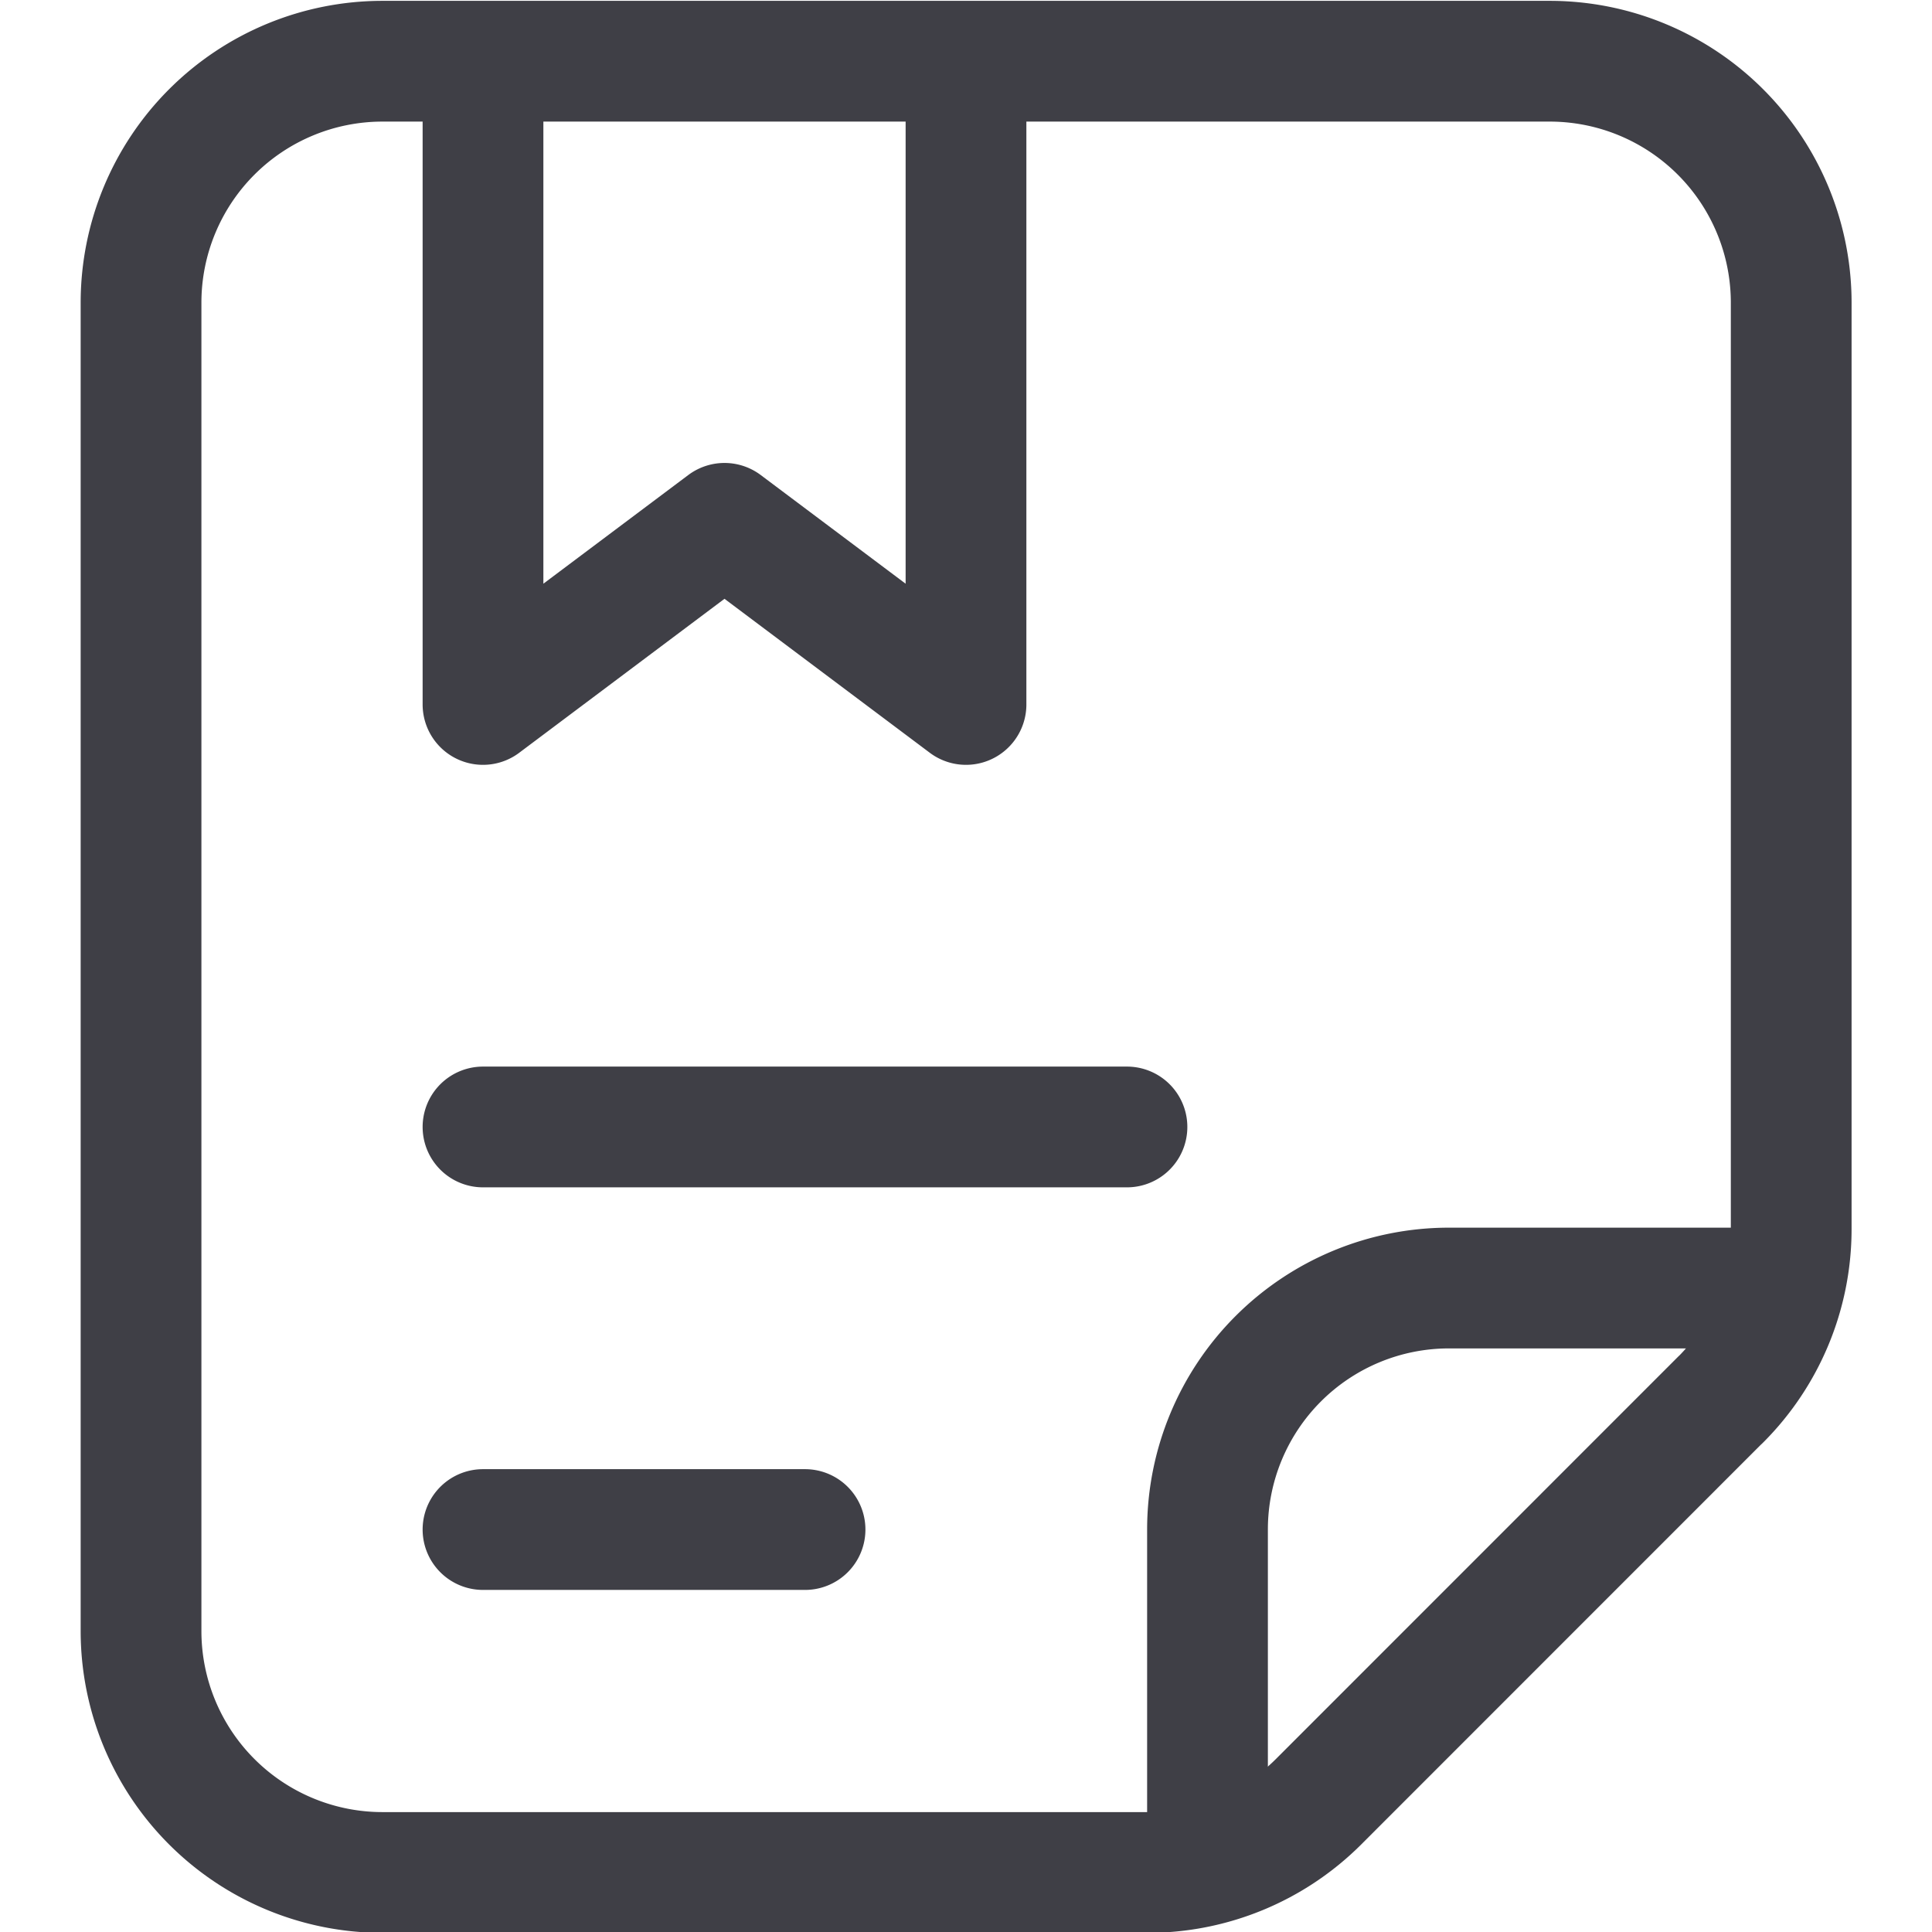 <svg xmlns="http://www.w3.org/2000/svg" width="16" height="16" fill="none" viewBox="0 0 16 16">
  <path stroke="#3F3F46" stroke-linecap="round" stroke-linejoin="round"
    d="m14.247 11.593-3.328 3.329a2.001 2.001 0 0 1-1.415.585H3.168a2 2 0 0 1-2-2v-11a2 2 0 0 1 2-2h9.666a2 2 0 0 1 2 2v7.672a2 2 0 0 1-.586 1.414Z" />
  <path stroke="#3F3F46" stroke-linecap="round" stroke-linejoin="round"
    d="M10 15.333v-2.666a2 2 0 0 1 2-2h2.573M4 12.667h2.667M4 9.333h5.333M4 .667v5.167l2-1.5 2 1.5V.666" />
</svg>
